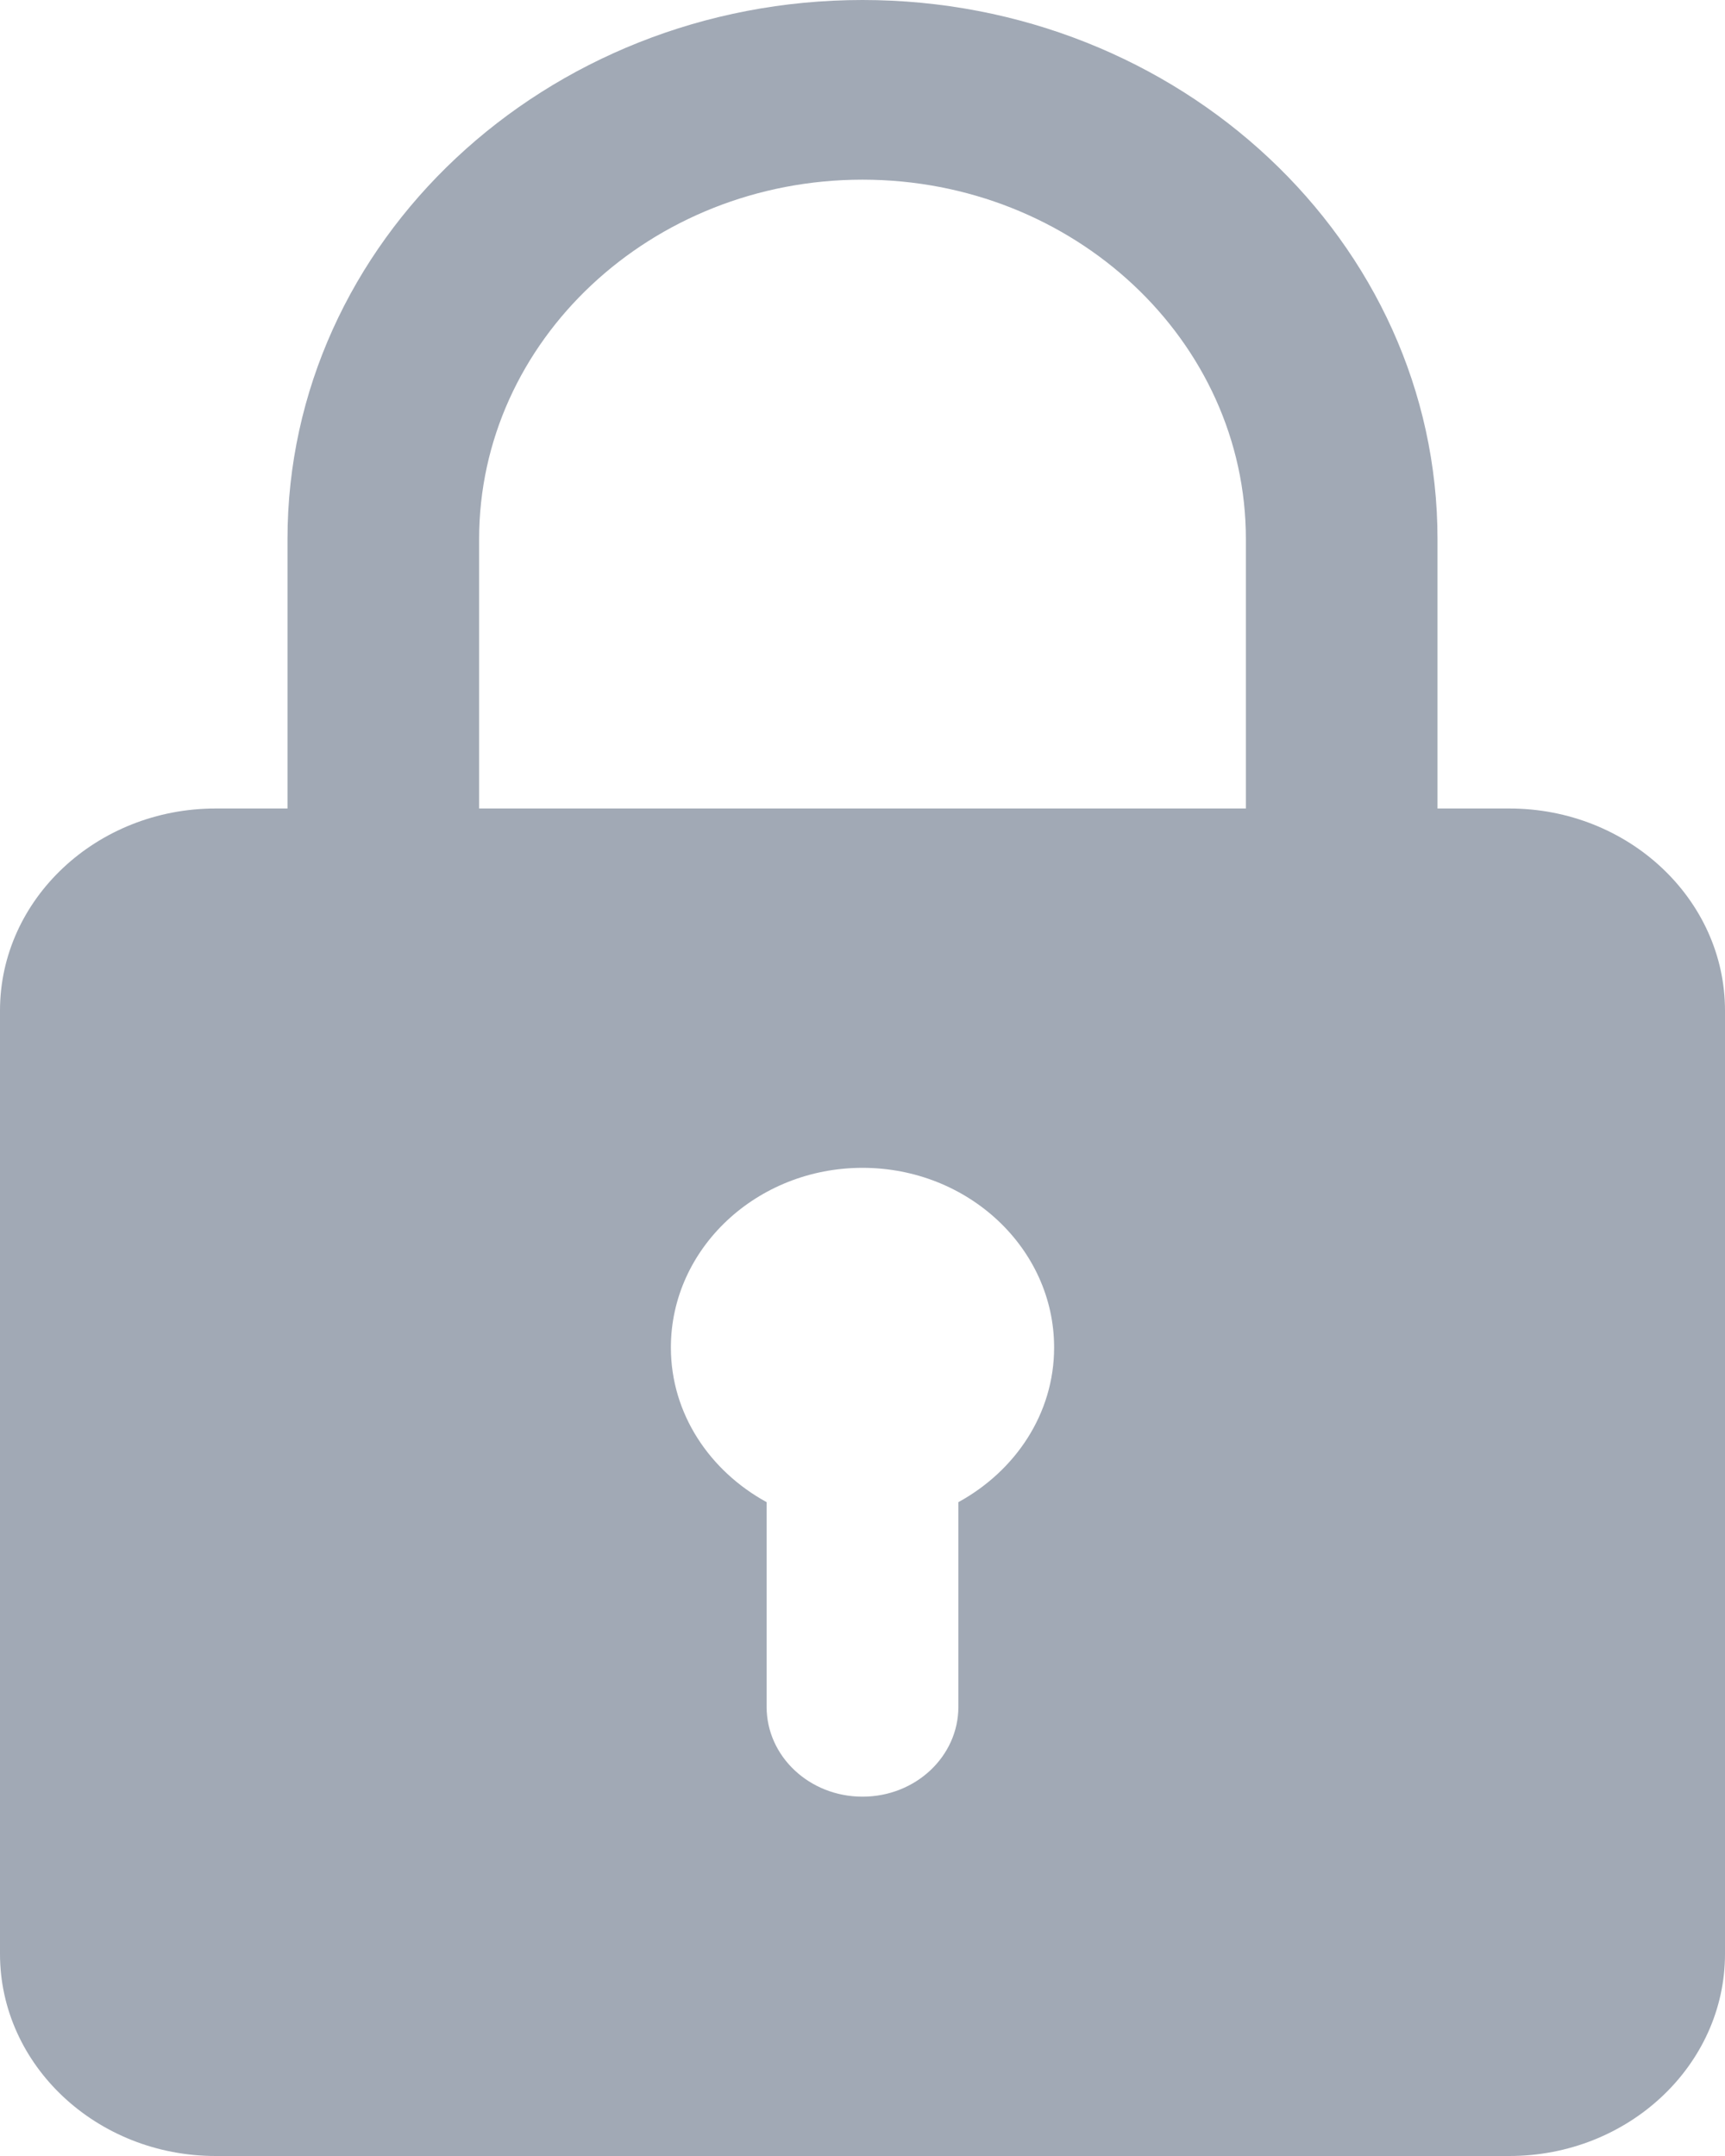 <?xml version="1.0" encoding="UTF-8"?>
<svg width="12px" height="15px" viewBox="0 0 12 15" version="1.1" xmlns="http://www.w3.org/2000/svg" xmlns:xlink="http://www.w3.org/1999/xlink">
    <title>padlock</title>
    <g id="Page-1" stroke="none" stroke-width="1" fill="none" fill-rule="evenodd">
        <g id="Home-Screen-After-Lock" transform="translate(-345, -467)" fill="#A1A9B5" fill-rule="nonzero">
            <g id="padlock" transform="translate(345, 467)">
                <path d="M10.5,5.625 L10,5.625 L10,3.75 C10,1.682 8.206,0 6,0 C3.794,0 2,1.682 2,3.75 L2,5.625 L1.5,5.625 C0.673,5.625 0,6.256 0,7.031 L0,13.594 C0,14.369 0.673,15 1.5,15 L10.5,15 C11.327,15 12,14.369 12,13.594 L12,7.031 C12,6.256 11.327,5.625 10.5,5.625 Z M3.333,3.75 C3.333,2.371 4.529,1.25 6,1.25 C7.471,1.25 8.667,2.371 8.667,3.75 L8.667,5.625 L3.333,5.625 L3.333,3.75 Z M6.667,10.451 L6.667,11.875 C6.667,12.22 6.369,12.5 6,12.5 C5.631,12.5 5.333,12.22 5.333,11.875 L5.333,10.451 C4.937,10.234 4.667,9.836 4.667,9.375 C4.667,8.686 5.265,8.125 6,8.125 C6.735,8.125 7.333,8.686 7.333,9.375 C7.333,9.836 7.063,10.234 6.667,10.451 Z" id="Shape"></path>
            </g>
        </g>
    </g>
</svg>